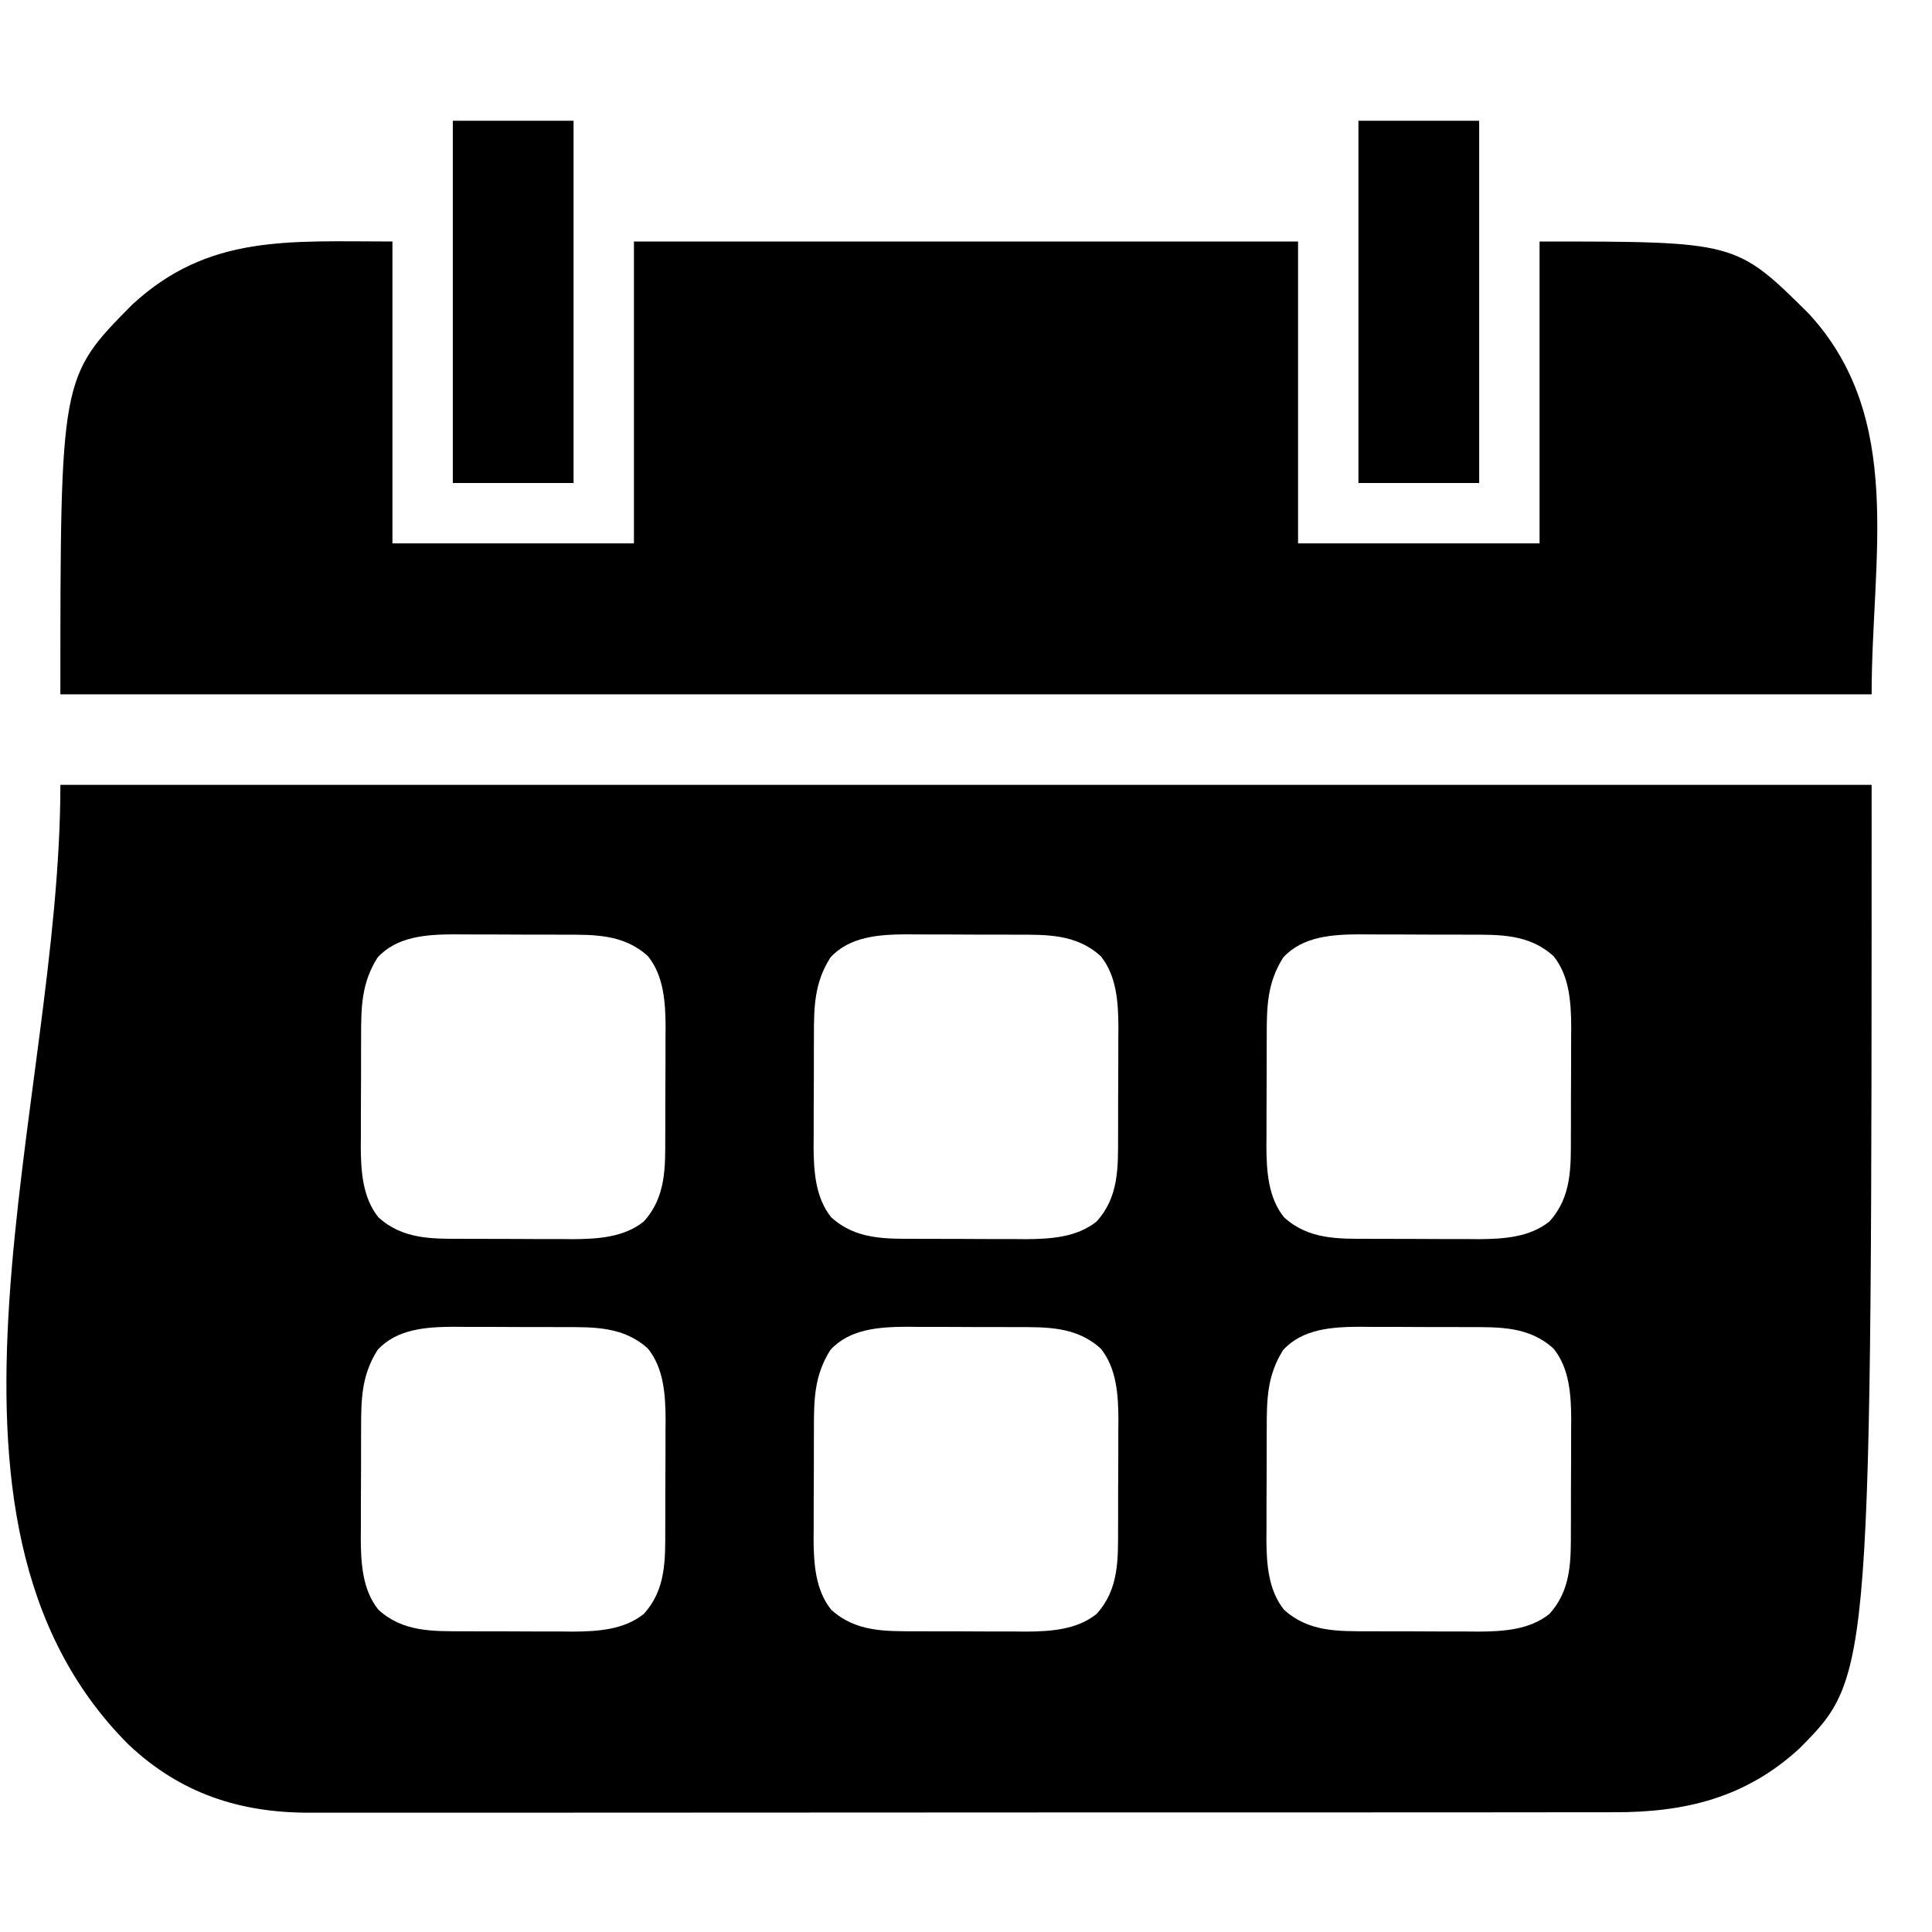 <?xml version="1.0" encoding="UTF-8"?>
<svg version="1.1" xmlns="http://www.w3.org/2000/svg" width="512" height="512">
<path d="M0 0 C158.4 0 316.8 0 480 0 C480 236.052 480 236.052 460.891 255.34 C446.666 268.43 430.585 272.313 411.8 272.261 C410.258 272.264 408.716 272.268 407.174 272.272 C402.954 272.283 398.733 272.28 394.512 272.276 C389.954 272.274 385.395 272.283 380.837 272.29 C371.913 272.303 362.988 272.305 354.064 272.302 C346.808 272.301 339.553 272.302 332.297 272.307 C330.747 272.307 330.747 272.307 329.166 272.308 C327.067 272.31 324.968 272.311 322.868 272.312 C303.187 272.323 283.507 272.321 263.826 272.315 C245.832 272.309 227.838 272.321 209.843 272.34 C191.356 272.359 172.869 272.367 154.381 272.364 C144.007 272.362 133.632 272.364 123.257 272.378 C114.424 272.39 105.592 272.392 96.759 272.38 C92.255 272.374 87.752 272.373 83.248 272.385 C79.119 272.395 74.991 272.392 70.862 272.378 C69.374 272.376 67.886 272.378 66.399 272.386 C47.618 272.48 31.762 267.288 18.011 254.279 C-42.026 194.149 0 84.972 0 0 Z M84.062 45.75 C79.745 52.553 79.692 59.021 79.699 66.867 C79.695 67.901 79.691 68.936 79.686 70.001 C79.681 72.181 79.68 74.361 79.684 76.542 C79.687 79.857 79.664 83.172 79.639 86.488 C79.636 88.615 79.636 90.741 79.637 92.867 C79.628 93.849 79.618 94.83 79.609 95.842 C79.652 102.318 80.056 109.33 84.275 114.589 C90.756 120.513 98.621 120.308 106.867 120.301 C108.418 120.307 108.418 120.307 110.001 120.314 C112.181 120.319 114.361 120.32 116.542 120.316 C119.857 120.313 123.172 120.336 126.488 120.361 C128.615 120.364 130.741 120.364 132.867 120.363 C134.339 120.377 134.339 120.377 135.842 120.391 C142.318 120.348 149.33 119.944 154.589 115.725 C160.513 109.244 160.308 101.379 160.301 93.133 C160.307 91.582 160.307 91.582 160.314 89.999 C160.319 87.819 160.32 85.639 160.316 83.458 C160.313 80.143 160.336 76.828 160.361 73.512 C160.364 71.385 160.364 69.259 160.363 67.133 C160.372 66.151 160.382 65.17 160.391 64.158 C160.348 57.682 159.944 50.67 155.725 45.411 C149.244 39.487 141.379 39.692 133.133 39.699 C132.099 39.695 131.064 39.691 129.999 39.686 C127.819 39.681 125.639 39.68 123.458 39.684 C120.143 39.687 116.828 39.664 113.512 39.639 C111.385 39.636 109.259 39.636 107.133 39.637 C106.151 39.628 105.17 39.618 104.158 39.609 C96.997 39.656 89.179 40.154 84.062 45.75 Z M204.062 45.75 C199.745 52.553 199.692 59.021 199.699 66.867 C199.695 67.901 199.691 68.936 199.686 70.001 C199.681 72.181 199.68 74.361 199.684 76.542 C199.687 79.857 199.664 83.172 199.639 86.488 C199.636 88.615 199.636 90.741 199.637 92.867 C199.628 93.849 199.618 94.83 199.609 95.842 C199.652 102.318 200.056 109.33 204.275 114.589 C210.756 120.513 218.621 120.308 226.867 120.301 C228.418 120.307 228.418 120.307 230.001 120.314 C232.181 120.319 234.361 120.32 236.542 120.316 C239.857 120.313 243.172 120.336 246.488 120.361 C248.615 120.364 250.741 120.364 252.867 120.363 C254.339 120.377 254.339 120.377 255.842 120.391 C262.318 120.348 269.33 119.944 274.589 115.725 C280.513 109.244 280.308 101.379 280.301 93.133 C280.307 91.582 280.307 91.582 280.314 89.999 C280.319 87.819 280.32 85.639 280.316 83.458 C280.313 80.143 280.336 76.828 280.361 73.512 C280.364 71.385 280.364 69.259 280.363 67.133 C280.372 66.151 280.382 65.17 280.391 64.158 C280.348 57.682 279.944 50.67 275.725 45.411 C269.244 39.487 261.379 39.692 253.133 39.699 C252.099 39.695 251.064 39.691 249.999 39.686 C247.819 39.681 245.639 39.68 243.458 39.684 C240.143 39.687 236.828 39.664 233.512 39.639 C231.385 39.636 229.259 39.636 227.133 39.637 C226.151 39.628 225.17 39.618 224.158 39.609 C216.997 39.656 209.179 40.154 204.062 45.75 Z M324.062 45.75 C319.745 52.553 319.692 59.021 319.699 66.867 C319.695 67.901 319.691 68.936 319.686 70.001 C319.681 72.181 319.68 74.361 319.684 76.542 C319.687 79.857 319.664 83.172 319.639 86.488 C319.636 88.615 319.636 90.741 319.637 92.867 C319.628 93.849 319.618 94.83 319.609 95.842 C319.652 102.318 320.056 109.33 324.275 114.589 C330.756 120.513 338.621 120.308 346.867 120.301 C348.418 120.307 348.418 120.307 350.001 120.314 C352.181 120.319 354.361 120.32 356.542 120.316 C359.857 120.313 363.172 120.336 366.488 120.361 C368.615 120.364 370.741 120.364 372.867 120.363 C374.339 120.377 374.339 120.377 375.842 120.391 C382.318 120.348 389.33 119.944 394.589 115.725 C400.513 109.244 400.308 101.379 400.301 93.133 C400.307 91.582 400.307 91.582 400.314 89.999 C400.319 87.819 400.32 85.639 400.316 83.458 C400.313 80.143 400.336 76.828 400.361 73.512 C400.364 71.385 400.364 69.259 400.363 67.133 C400.372 66.151 400.382 65.17 400.391 64.158 C400.348 57.682 399.944 50.67 395.725 45.411 C389.244 39.487 381.379 39.692 373.133 39.699 C372.099 39.695 371.064 39.691 369.999 39.686 C367.819 39.681 365.639 39.68 363.458 39.684 C360.143 39.687 356.828 39.664 353.512 39.639 C351.385 39.636 349.259 39.636 347.133 39.637 C346.151 39.628 345.17 39.618 344.158 39.609 C336.997 39.656 329.179 40.154 324.062 45.75 Z M84.062 149.75 C79.745 156.553 79.692 163.021 79.699 170.867 C79.695 171.901 79.691 172.936 79.686 174.001 C79.681 176.181 79.68 178.361 79.684 180.542 C79.687 183.857 79.664 187.172 79.639 190.488 C79.636 192.615 79.636 194.741 79.637 196.867 C79.628 197.849 79.618 198.83 79.609 199.842 C79.652 206.318 80.056 213.33 84.275 218.589 C90.756 224.513 98.621 224.308 106.867 224.301 C108.418 224.307 108.418 224.307 110.001 224.314 C112.181 224.319 114.361 224.32 116.542 224.316 C119.857 224.313 123.172 224.336 126.488 224.361 C128.615 224.364 130.741 224.364 132.867 224.363 C134.339 224.377 134.339 224.377 135.842 224.391 C142.318 224.348 149.33 223.944 154.589 219.725 C160.513 213.244 160.308 205.379 160.301 197.133 C160.307 195.582 160.307 195.582 160.314 193.999 C160.319 191.819 160.32 189.639 160.316 187.458 C160.313 184.143 160.336 180.828 160.361 177.512 C160.364 175.385 160.364 173.259 160.363 171.133 C160.372 170.151 160.382 169.17 160.391 168.158 C160.348 161.682 159.944 154.67 155.725 149.411 C149.244 143.487 141.379 143.692 133.133 143.699 C132.099 143.695 131.064 143.691 129.999 143.686 C127.819 143.681 125.639 143.68 123.458 143.684 C120.143 143.687 116.828 143.664 113.512 143.639 C111.385 143.636 109.259 143.636 107.133 143.637 C106.151 143.628 105.17 143.618 104.158 143.609 C96.997 143.656 89.179 144.154 84.062 149.75 Z M204.062 149.75 C199.745 156.553 199.692 163.021 199.699 170.867 C199.695 171.901 199.691 172.936 199.686 174.001 C199.681 176.181 199.68 178.361 199.684 180.542 C199.687 183.857 199.664 187.172 199.639 190.488 C199.636 192.615 199.636 194.741 199.637 196.867 C199.628 197.849 199.618 198.83 199.609 199.842 C199.652 206.318 200.056 213.33 204.275 218.589 C210.756 224.513 218.621 224.308 226.867 224.301 C228.418 224.307 228.418 224.307 230.001 224.314 C232.181 224.319 234.361 224.32 236.542 224.316 C239.857 224.313 243.172 224.336 246.488 224.361 C248.615 224.364 250.741 224.364 252.867 224.363 C254.339 224.377 254.339 224.377 255.842 224.391 C262.318 224.348 269.33 223.944 274.589 219.725 C280.513 213.244 280.308 205.379 280.301 197.133 C280.307 195.582 280.307 195.582 280.314 193.999 C280.319 191.819 280.32 189.639 280.316 187.458 C280.313 184.143 280.336 180.828 280.361 177.512 C280.364 175.385 280.364 173.259 280.363 171.133 C280.372 170.151 280.382 169.17 280.391 168.158 C280.348 161.682 279.944 154.67 275.725 149.411 C269.244 143.487 261.379 143.692 253.133 143.699 C252.099 143.695 251.064 143.691 249.999 143.686 C247.819 143.681 245.639 143.68 243.458 143.684 C240.143 143.687 236.828 143.664 233.512 143.639 C231.385 143.636 229.259 143.636 227.133 143.637 C226.151 143.628 225.17 143.618 224.158 143.609 C216.997 143.656 209.179 144.154 204.062 149.75 Z M324.062 149.75 C319.745 156.553 319.692 163.021 319.699 170.867 C319.695 171.901 319.691 172.936 319.686 174.001 C319.681 176.181 319.68 178.361 319.684 180.542 C319.687 183.857 319.664 187.172 319.639 190.488 C319.636 192.615 319.636 194.741 319.637 196.867 C319.628 197.849 319.618 198.83 319.609 199.842 C319.652 206.318 320.056 213.33 324.275 218.589 C330.756 224.513 338.621 224.308 346.867 224.301 C348.418 224.307 348.418 224.307 350.001 224.314 C352.181 224.319 354.361 224.32 356.542 224.316 C359.857 224.313 363.172 224.336 366.488 224.361 C368.615 224.364 370.741 224.364 372.867 224.363 C374.339 224.377 374.339 224.377 375.842 224.391 C382.318 224.348 389.33 223.944 394.589 219.725 C400.513 213.244 400.308 205.379 400.301 197.133 C400.307 195.582 400.307 195.582 400.314 193.999 C400.319 191.819 400.32 189.639 400.316 187.458 C400.313 184.143 400.336 180.828 400.361 177.512 C400.364 175.385 400.364 173.259 400.363 171.133 C400.372 170.151 400.382 169.17 400.391 168.158 C400.348 161.682 399.944 154.67 395.725 149.411 C389.244 143.487 381.379 143.692 373.133 143.699 C372.099 143.695 371.064 143.691 369.999 143.686 C367.819 143.681 365.639 143.68 363.458 143.684 C360.143 143.687 356.828 143.664 353.512 143.639 C351.385 143.636 349.259 143.636 347.133 143.637 C346.151 143.628 345.17 143.618 344.158 143.609 C336.997 143.656 329.179 144.154 324.062 149.75 Z " fill="#000000" transform="translate(16,208)"/>
<path d="M0 0 C0 26.4 0 52.8 0 80 C21.12 80 42.24 80 64 80 C64 53.6 64 27.2 64 0 C122.08 0 180.16 0 240 0 C240 26.4 240 52.8 240 80 C261.12 80 282.24 80 304 80 C304 53.6 304 27.2 304 0 C356.052 0 356.052 0 375.34 19.109 C400.903 46.887 392 83.79 392 120 C233.6 120 75.2 120 -88 120 C-88 35.948 -88 35.948 -68.891 16.66 C-48.67 -1.949 -27.559 0 0 0 Z " fill="#000000" transform="translate(104,64)"/>
<path d="M0 0 C10.56 0 21.12 0 32 0 C32 31.68 32 63.36 32 96 C21.44 96 10.88 96 0 96 C0 64.32 0 32.64 0 0 Z " fill="#000000" transform="translate(360,32)"/>
<path d="M0 0 C10.56 0 21.12 0 32 0 C32 31.68 32 63.36 32 96 C21.44 96 10.88 96 0 96 C0 64.32 0 32.64 0 0 Z " fill="#000000" transform="translate(120,32)"/>
</svg>
